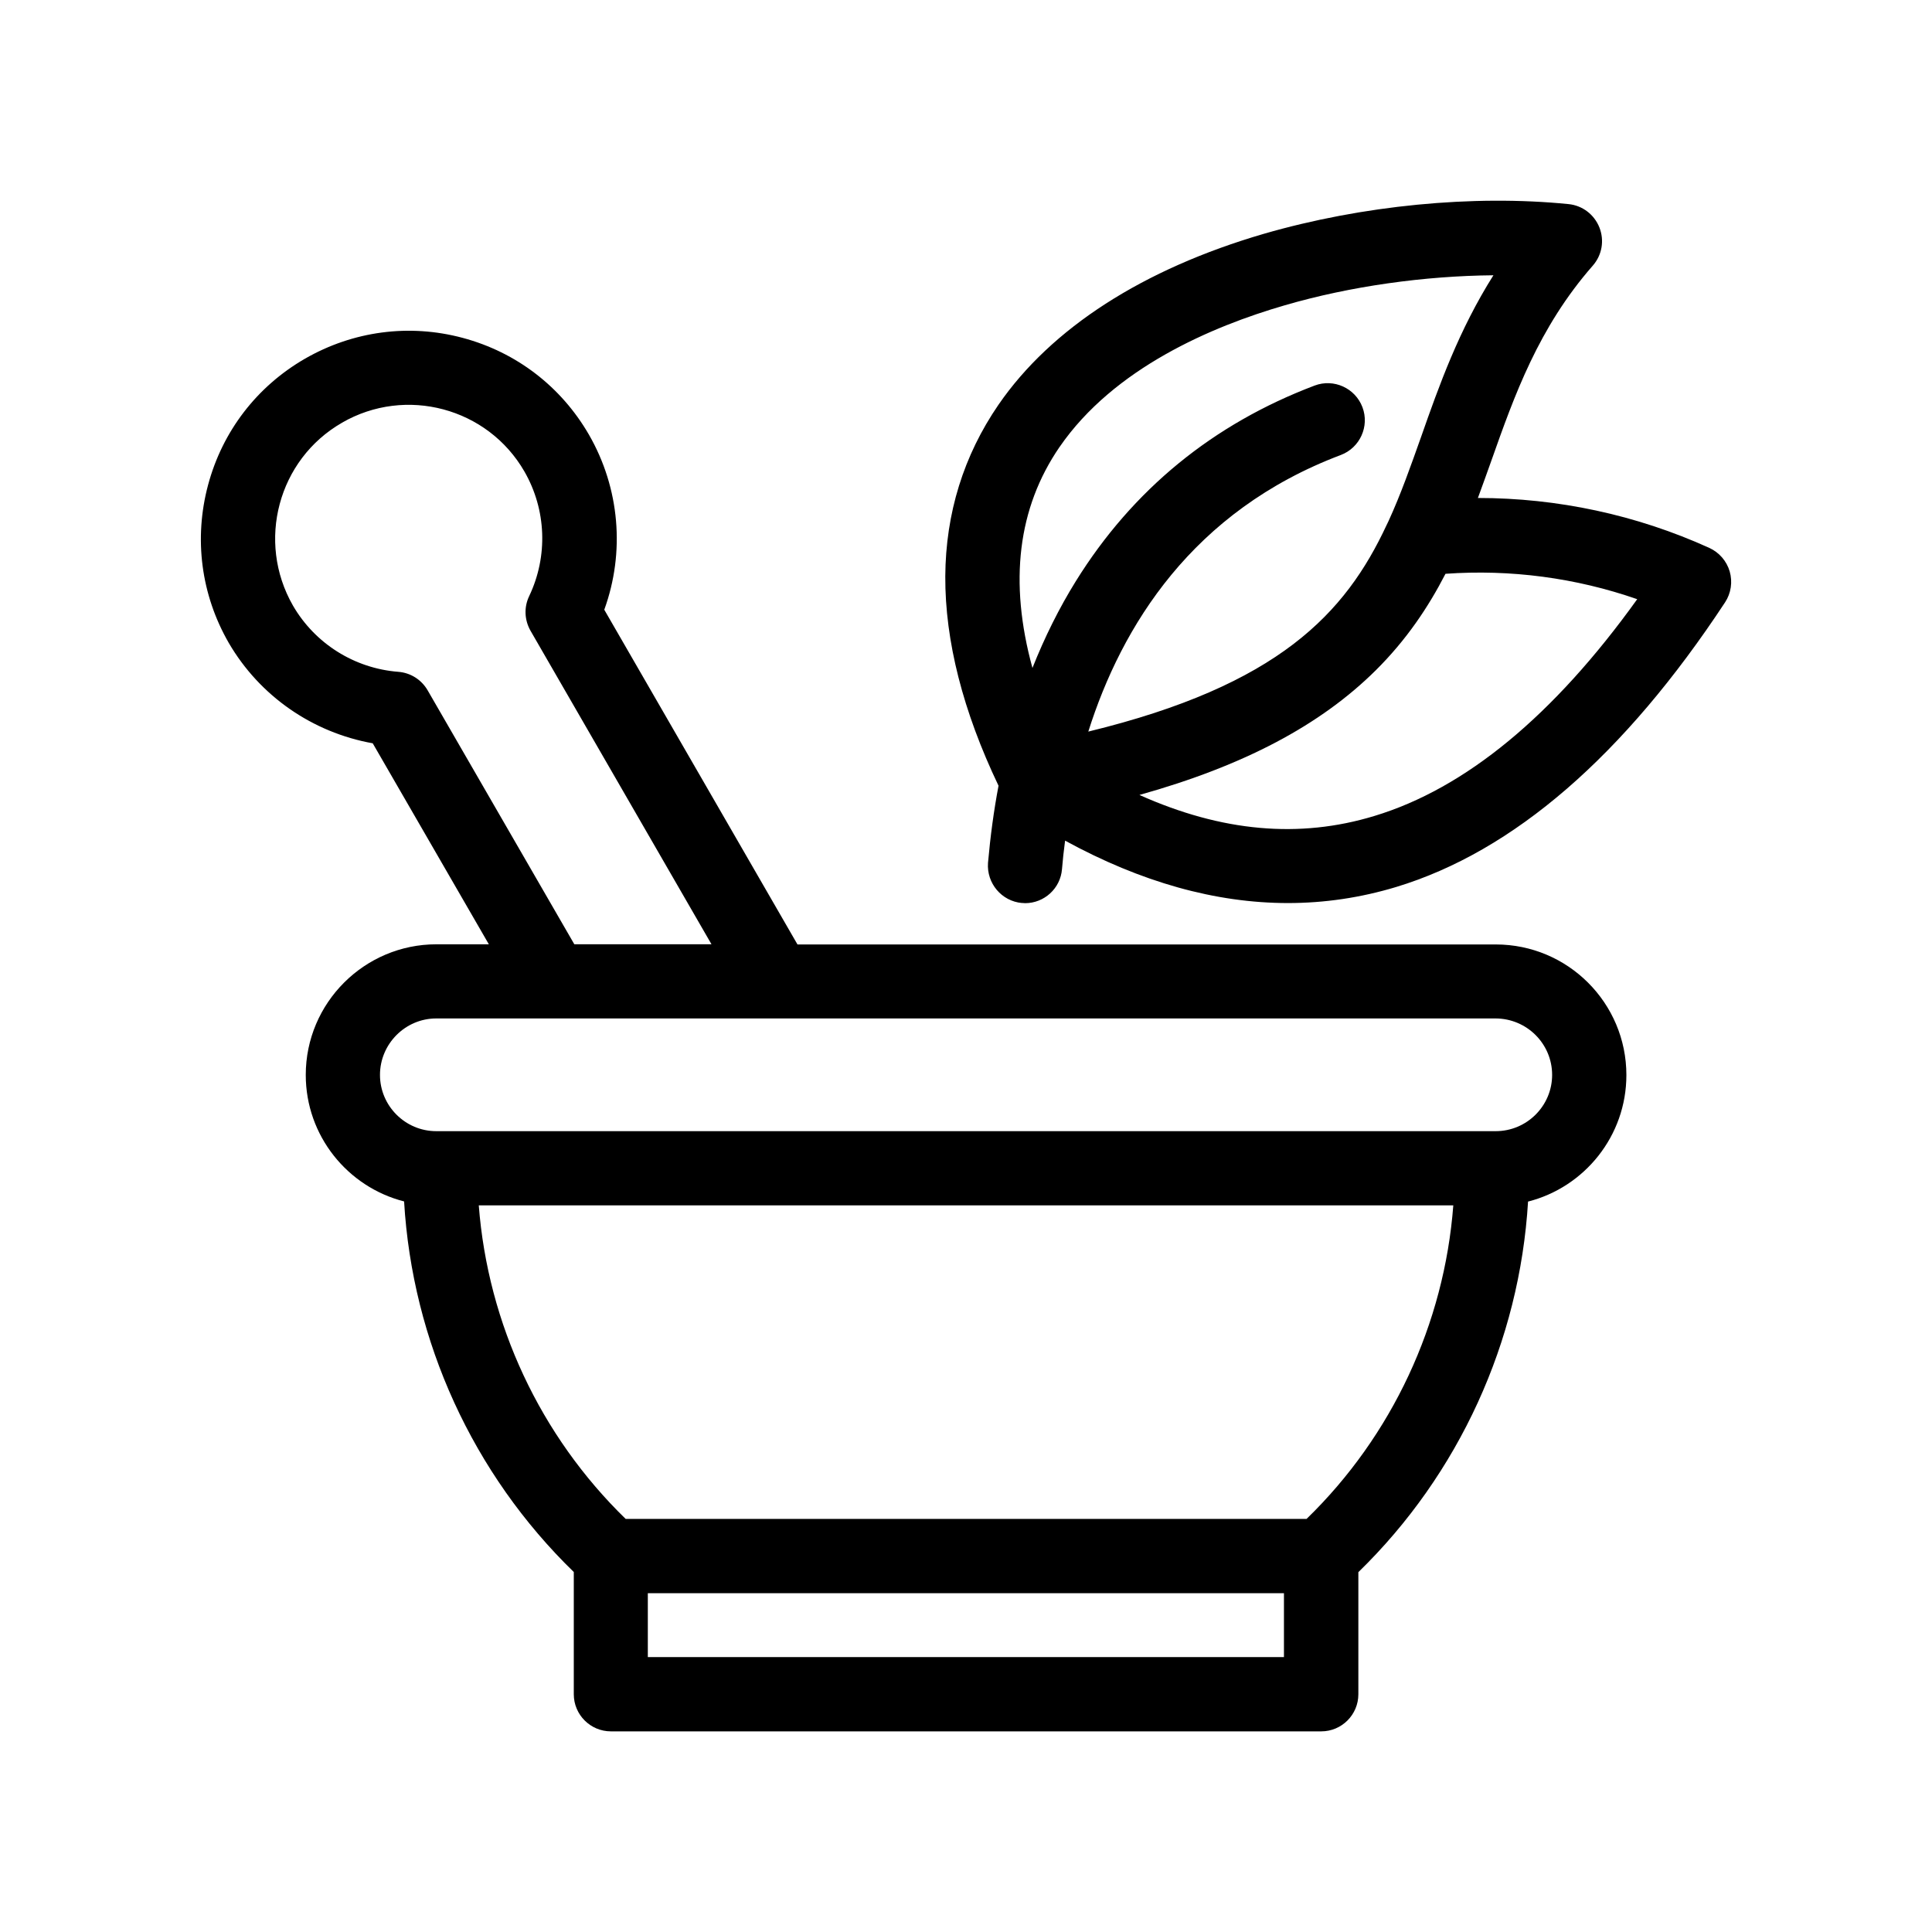<?xml version="1.0" encoding="UTF-8"?>
<svg id="Layer_1" data-name="Layer 1" xmlns="http://www.w3.org/2000/svg" viewBox="0 0 512 512">
  <path d="M270.84,239.29c.31,0,.56.06.82.06,5.07,0,9.37-3.9,9.78-9.02.19-2.39.47-4.91.82-7.55,20.13,11,39.9,16.54,59.06,16.54,9.68,0,19.27-1.42,28.65-4.25,31.09-9.41,60.44-34.8,87.2-75.46,1.57-2.39,2.02-5.38,1.22-8.17-.82-2.79-2.79-5.03-5.38-6.23-19.31-8.77-40.25-13.24-61.35-13.24,1.22-3.3,2.39-6.6,3.55-9.84,6.13-17.33,12.48-35.28,26.92-51.76,2.43-2.79,3.09-6.64,1.73-10.09-1.38-3.45-4.5-5.82-8.17-6.19-25.35-2.54-54.75.35-80.72,7.86-32.04,9.34-56.38,25-70.37,45.32-9.22,13.43-13.99,28.74-14.09,45.47-.08,17.1,4.68,35.75,14.11,55.49-1.26,6.64-2.17,13.43-2.79,20.44-.39,5.41,3.61,10.17,9.02,10.64h0ZM433.88,158.79c-22.16,30.88-45.53,50.15-69.66,57.45-19.87,6.04-40.41,4.21-62.26-5.57,27.73-7.76,47.96-18.5,62.61-33.01,8.11-8.05,13.9-16.67,18.5-25.6,17.2-1.22,34.49,1.05,50.81,6.73h0ZM280.78,118.48c14.4-20.94,40.41-31.98,59.68-37.57,17.39-5.07,37.07-7.8,55.31-7.96-9.18,14.56-14.4,29.25-19.12,42.7-2.79,7.86-5.43,15.37-8.68,22.45-.16.31-.31.66-.47.97-10.95,23.52-28.65,42.54-79.09,54.81,8.83-27.93,27.58-58.46,66.92-73.3,5.07-1.92,7.65-7.61,5.73-12.67-1.92-5.07-7.61-7.65-12.67-5.73-26.92,10.19-48.21,27.58-63.27,51.82-4.41,7.1-8.27,14.85-11.51,23.02-6.27-22.84-3.88-42.41,7.16-58.53h0ZM98.77,196.97l30.78,53.28h-13.9c-19.06,0-34.62,15.51-34.62,34.62,0,16.13,11.1,29.71,26.06,33.52,2.17,37.07,18.24,72.24,44.97,98.21v32.39c0,5.43,4.41,9.84,9.84,9.84h188.24c5.43,0,9.84-4.41,9.84-9.84v-32.35c26.67-25.95,42.74-61.14,44.97-98.21,14.96-3.8,26.06-17.39,26.06-33.52,0-19.12-15.51-34.62-34.62-34.62h-185.05l-51.2-88.71c5.53-15.22,4.11-32.2-4.06-46.38-7.36-12.73-19.21-21.85-33.46-25.66-14.19-3.8-29.05-1.82-41.82,5.53-12.73,7.36-21.85,19.21-25.66,33.46-3.8,14.19-1.88,29.05,5.47,41.82,8.21,14.11,22.2,23.77,38.16,26.63h0ZM340.3,439.14h-168.62v-16.92h168.58v16.92h.04ZM346.24,402.53h-180.43c-22.67-22.05-36.51-51.7-38.93-83.09h258.26c-2.39,31.38-16.24,61.1-38.89,83.09ZM411.33,284.86c0,8.21-6.7,14.91-14.96,14.91H115.61c-8.21,0-14.91-6.7-14.91-14.91s6.7-14.96,14.91-14.96h280.72c8.31.02,15,6.72,15,14.96h0ZM90.62,112.03c16.92-9.78,38.64-3.96,48.36,12.93,5.82,10.13,6.29,22.45,1.26,33.01-1.42,2.95-1.26,6.35.35,9.18l47.96,83.09h-36.35l-38.89-67.33c-1.63-2.79-4.5-4.62-7.76-4.87-11.66-.91-22.11-7.51-27.93-17.58-9.7-16.94-3.94-38.68,13-48.42h0Z"/>
</svg>